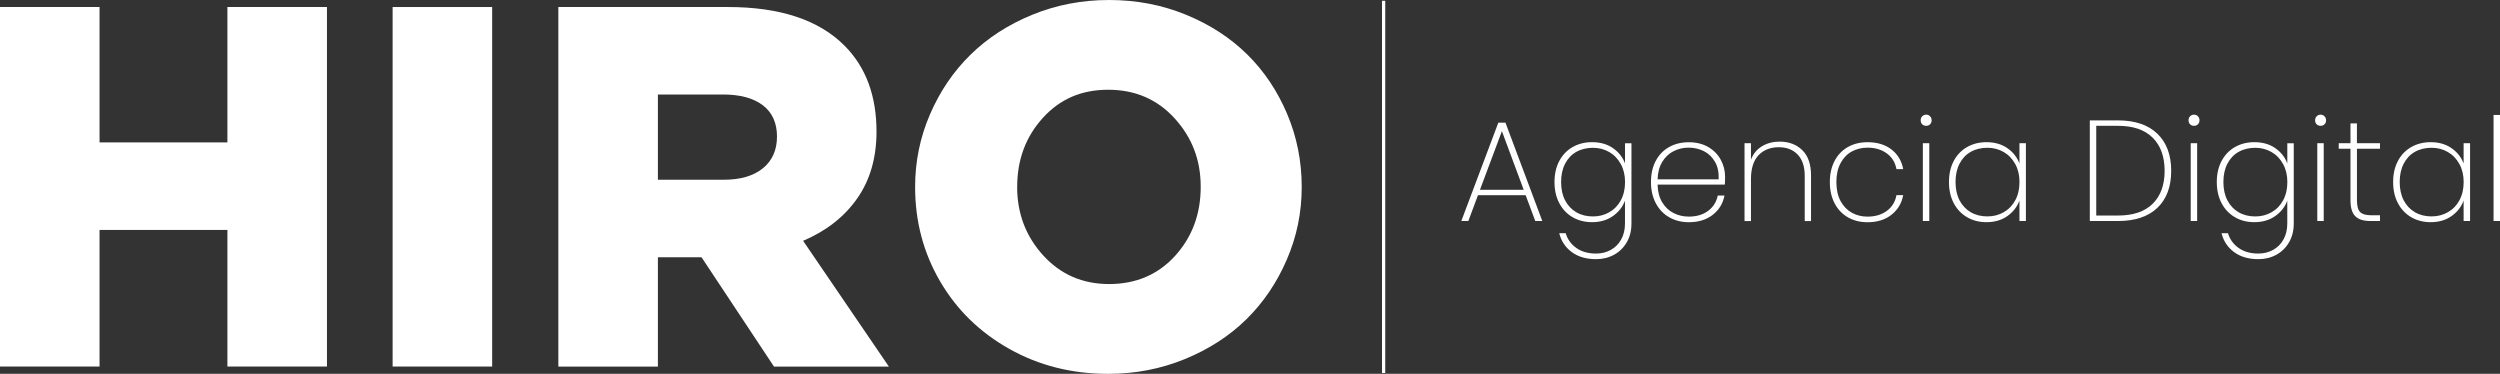 <?xml version="1.0" encoding="UTF-8"?>
<svg id="Capa_2" data-name="Capa 2" xmlns="http://www.w3.org/2000/svg" viewBox="0 0 772.5 115.51">
  <rect x="0" y="0" width="772.5" height="115.51" fill="#333333" stroke="none"/>
  <defs>
    <style>
      .cls-1 {
        fill: #fff;
      }
    </style>
  </defs>
  <g id="Capa_1-2" data-name="Capa 1">
    <g>
      <path class="cls-1" d="m0,113.26V2.17h30.76v41.83h39.51V2.17h30.76v111.09h-30.76v-42.22H30.76v42.22H0Z"/>
      <path class="cls-1" d="m121.32,113.26V2.17h30.76v111.09h-30.76Z"/>
      <path class="cls-1" d="m172.53,113.26V2.17h52.4c16.13,0,28.16,4,36.09,12,6.54,6.6,9.82,15.43,9.82,26.49,0,8.13-2,15.03-6,20.71-4,5.68-9.56,10.02-16.68,13.04l26.5,38.86h-35.5l-22.39-33.78h-13.48v33.78h-30.76Zm30.76-57.72h20.3c5.22,0,9.27-1.18,12.16-3.55s4.34-5.64,4.34-9.81-1.46-7.44-4.38-9.66c-2.92-2.21-7.01-3.32-12.28-3.32h-20.14v26.34Z"/>
      <path class="cls-1" d="m282.77,57.75c0-7.86,1.54-15.34,4.61-22.44,3.07-7.11,7.24-13.24,12.51-18.41,5.27-5.17,11.62-9.28,19.06-12.33s15.36-4.57,23.78-4.57,16.32,1.51,23.71,4.54c7.39,3.02,13.69,7.11,18.92,12.25,5.22,5.14,9.34,11.27,12.35,18.37s4.52,14.64,4.52,22.6-1.53,15.33-4.6,22.45c-3.07,7.12-7.23,13.26-12.48,18.43-5.25,5.16-11.59,9.26-19.01,12.31-7.42,3.04-15.33,4.57-23.72,4.57-11.21,0-21.38-2.57-30.52-7.7-9.14-5.13-16.28-12.1-21.42-20.9-5.14-8.8-7.71-18.52-7.71-29.15Zm31.53,0c0,8.22,2.68,15.28,8.06,21.18,5.37,5.89,12.16,8.84,20.38,8.84s15.11-2.91,20.38-8.73c5.27-5.82,7.9-12.92,7.9-21.29s-2.69-15.28-8.06-21.18c-5.37-5.9-12.21-8.84-20.53-8.84s-14.95,2.91-20.22,8.73c-5.27,5.82-7.9,12.92-7.9,21.29Z"/>
    </g>
    <g>
      <path class="cls-1" d="m471.44,60.32h-14.75l-2.97,7.97h-2.17l11.43-30.38h2.21l11.38,30.38h-2.17l-2.97-7.97Zm-.62-1.68l-6.73-18.11-6.78,18.11h13.51Z"/>
      <path class="cls-1" d="m498.41,45.78c1.77,1.23,3.01,2.8,3.72,4.72v-6.24h1.99v24.8c0,2.21-.49,4.16-1.46,5.82-.97,1.67-2.29,2.95-3.94,3.85-1.65.9-3.5,1.35-5.54,1.35-3.01,0-5.51-.72-7.48-2.17-1.98-1.45-3.28-3.4-3.9-5.85h1.99c.59,1.92,1.7,3.45,3.32,4.58,1.62,1.14,3.65,1.71,6.07,1.71,1.68,0,3.2-.38,4.56-1.13,1.36-.75,2.43-1.83,3.21-3.23.78-1.4,1.17-3.05,1.17-4.94v-7.04c-.71,1.92-1.96,3.51-3.74,4.76-1.79,1.26-3.93,1.88-6.44,1.88-2.24,0-4.25-.51-6-1.53-1.76-1.02-3.13-2.46-4.12-4.34-.99-1.87-1.48-4.05-1.48-6.53s.49-4.65,1.48-6.51c.99-1.86,2.36-3.29,4.12-4.3,1.76-1,3.76-1.51,6-1.51,2.54,0,4.69.61,6.47,1.84Zm2.41,4.92c-.87-1.61-2.06-2.85-3.56-3.72-1.51-.87-3.19-1.31-5.05-1.31s-3.66.42-5.14,1.26-2.63,2.06-3.45,3.65c-.83,1.59-1.24,3.48-1.24,5.67s.41,4.07,1.24,5.67c.83,1.59,1.99,2.82,3.48,3.68,1.49.86,3.2,1.28,5.12,1.28s3.55-.44,5.07-1.31c1.52-.87,2.71-2.11,3.57-3.72.86-1.61,1.28-3.48,1.28-5.6s-.44-3.95-1.31-5.56Z"/>
      <path class="cls-1" d="m532.96,57.05h-20.77c.06,2.16.53,3.97,1.42,5.45.89,1.48,2.05,2.58,3.5,3.32,1.45.74,3.03,1.11,4.74,1.11,2.36,0,4.34-.58,5.93-1.75,1.59-1.17,2.6-2.75,3.01-4.76h2.08c-.47,2.45-1.68,4.44-3.63,5.96-1.95,1.52-4.41,2.28-7.4,2.28-2.24,0-4.25-.5-6.02-1.51-1.77-1-3.16-2.44-4.16-4.32-1-1.88-1.51-4.07-1.51-6.58s.49-4.69,1.48-6.55c.99-1.86,2.37-3.28,4.14-4.27,1.77-.99,3.79-1.48,6.07-1.48s4.3.49,6,1.48c1.7.99,2.99,2.3,3.88,3.94s1.33,3.4,1.33,5.29c0,1.06-.03,1.86-.09,2.39Zm-3.03-7.04c-.84-1.48-1.99-2.58-3.43-3.3-1.45-.72-3.01-1.09-4.69-1.09s-3.24.36-4.67,1.09c-1.43.72-2.6,1.82-3.5,3.3-.9,1.48-1.38,3.28-1.44,5.4h18.87c.09-2.13-.29-3.93-1.13-5.4Z"/>
      <path class="cls-1" d="m556.91,46.4c1.8,1.76,2.7,4.36,2.7,7.82v14.08h-1.95v-13.95c0-2.86-.72-5.06-2.17-6.58-1.45-1.52-3.41-2.28-5.89-2.28s-4.67.83-6.22,2.48c-1.55,1.65-2.33,4.1-2.33,7.35v12.98h-1.99v-24.05h1.99v5.09c.68-1.8,1.81-3.18,3.39-4.14,1.58-.96,3.4-1.44,5.47-1.44,2.86,0,5.2.88,7,2.64Z"/>
      <path class="cls-1" d="m566.9,49.69c.99-1.86,2.36-3.28,4.12-4.27,1.76-.99,3.77-1.48,6.04-1.48,3.01,0,5.48.75,7.42,2.26,1.93,1.51,3.14,3.53,3.61,6.07h-2.08c-.38-2.07-1.38-3.69-2.99-4.87-1.61-1.18-3.6-1.77-5.96-1.77-1.77,0-3.38.39-4.83,1.17-1.45.78-2.61,1.98-3.48,3.59-.87,1.61-1.31,3.56-1.31,5.87s.44,4.3,1.31,5.89c.87,1.59,2.03,2.79,3.48,3.59,1.45.8,3.06,1.2,4.83,1.2,2.36,0,4.35-.59,5.96-1.77,1.61-1.18,2.6-2.8,2.99-4.87h2.08c-.47,2.51-1.68,4.53-3.63,6.07-1.95,1.54-4.41,2.3-7.4,2.3-2.27,0-4.29-.5-6.04-1.51-1.76-1-3.13-2.44-4.12-4.32s-1.48-4.07-1.48-6.58.49-4.69,1.48-6.55Z"/>
      <path class="cls-1" d="m593.98,38.42c-.33-.31-.49-.73-.49-1.26,0-.5.16-.92.49-1.24.33-.32.72-.49,1.2-.49s.87.16,1.2.49c.33.33.49.74.49,1.24,0,.53-.16.95-.49,1.26s-.72.46-1.2.46-.87-.15-1.2-.46Zm2.17,5.82v24.05h-1.99v-24.05h1.99Z"/>
      <path class="cls-1" d="m603.7,49.74c.99-1.86,2.36-3.29,4.12-4.3,1.76-1,3.76-1.51,6-1.51,2.54,0,4.69.62,6.47,1.86,1.77,1.24,3.01,2.82,3.72,4.74v-6.29h1.99v24.05h-1.99v-6.33c-.71,1.95-1.96,3.55-3.74,4.81-1.79,1.26-3.93,1.88-6.44,1.88-2.24,0-4.25-.51-6-1.53-1.76-1.02-3.13-2.46-4.12-4.34-.99-1.87-1.48-4.05-1.48-6.53s.49-4.65,1.48-6.51Zm19,.95c-.87-1.61-2.06-2.85-3.56-3.72-1.51-.87-3.19-1.31-5.05-1.31s-3.66.42-5.14,1.26-2.63,2.06-3.45,3.65c-.83,1.59-1.24,3.48-1.24,5.67s.41,4.07,1.24,5.67c.83,1.59,1.99,2.82,3.48,3.68,1.49.86,3.2,1.28,5.12,1.28s3.55-.44,5.07-1.31c1.52-.87,2.71-2.11,3.57-3.72.86-1.61,1.28-3.48,1.28-5.6s-.44-3.95-1.31-5.56Z"/>
      <path class="cls-1" d="m666.63,41.32c2.85,2.75,4.27,6.57,4.27,11.47s-1.42,8.71-4.27,11.43-6.9,4.07-12.16,4.07h-8.72v-31.09h8.72c5.25,0,9.31,1.37,12.16,4.12Zm-1.44,21.63c2.45-2.44,3.68-5.82,3.68-10.16s-1.22-7.78-3.68-10.23-6.02-3.68-10.72-3.68h-6.73v27.72h6.73c4.69,0,8.27-1.22,10.72-3.65Z"/>
      <path class="cls-1" d="m676.75,38.42c-.33-.31-.49-.73-.49-1.26,0-.5.16-.92.49-1.24.33-.32.72-.49,1.2-.49s.87.16,1.2.49c.33.33.49.74.49,1.24,0,.53-.16.95-.49,1.26s-.72.46-1.2.46-.87-.15-1.2-.46Zm2.17,5.82v24.05h-1.99v-24.05h1.99Z"/>
      <path class="cls-1" d="m703.06,45.78c1.77,1.23,3.01,2.8,3.72,4.72v-6.24h1.99v24.8c0,2.21-.49,4.16-1.46,5.82-.97,1.67-2.29,2.95-3.94,3.85-1.65.9-3.5,1.35-5.54,1.35-3.01,0-5.51-.72-7.48-2.17-1.98-1.45-3.28-3.4-3.9-5.85h1.99c.59,1.92,1.7,3.45,3.32,4.58,1.62,1.14,3.65,1.71,6.07,1.71,1.68,0,3.2-.38,4.56-1.13,1.36-.75,2.43-1.83,3.21-3.23.78-1.4,1.17-3.05,1.17-4.94v-7.04c-.71,1.92-1.96,3.51-3.74,4.76-1.79,1.26-3.93,1.88-6.44,1.88-2.24,0-4.25-.51-6-1.53-1.76-1.02-3.13-2.46-4.12-4.34-.99-1.87-1.48-4.05-1.48-6.53s.49-4.65,1.48-6.51c.99-1.86,2.36-3.29,4.12-4.3,1.76-1,3.76-1.51,6-1.51,2.54,0,4.69.61,6.47,1.84Zm2.41,4.92c-.87-1.61-2.06-2.85-3.56-3.72-1.51-.87-3.19-1.31-5.05-1.31s-3.66.42-5.14,1.26-2.63,2.06-3.45,3.65c-.83,1.59-1.24,3.48-1.24,5.67s.41,4.07,1.24,5.67c.83,1.59,1.99,2.82,3.48,3.68,1.49.86,3.2,1.28,5.12,1.28s3.55-.44,5.07-1.31c1.52-.87,2.71-2.11,3.57-3.72.86-1.61,1.28-3.48,1.28-5.6s-.44-3.95-1.31-5.56Z"/>
      <path class="cls-1" d="m715.86,38.42c-.33-.31-.49-.73-.49-1.26,0-.5.16-.92.49-1.24.33-.32.72-.49,1.2-.49s.87.16,1.2.49c.33.33.49.74.49,1.24,0,.53-.16.95-.49,1.26s-.72.46-1.2.46-.87-.15-1.2-.46Zm2.17,5.82v24.05h-1.99v-24.05h1.99Z"/>
      <path class="cls-1" d="m728.3,45.97v15.9c0,1.77.32,2.99.97,3.65.65.66,1.8,1,3.45,1h2.7v1.77h-3.01c-2.1,0-3.64-.49-4.63-1.48-.99-.99-1.48-2.64-1.48-4.94v-15.9h-3.63v-1.73h3.63v-6.11h1.99v6.11h7.13v1.73h-7.13Z"/>
      <path class="cls-1" d="m740.95,49.74c.99-1.86,2.36-3.29,4.12-4.3,1.76-1,3.76-1.51,6-1.51,2.54,0,4.69.62,6.47,1.86,1.77,1.24,3.01,2.82,3.72,4.74v-6.29h1.99v24.05h-1.99v-6.33c-.71,1.95-1.96,3.55-3.74,4.81-1.79,1.26-3.93,1.88-6.44,1.88-2.24,0-4.25-.51-6-1.53-1.76-1.02-3.13-2.46-4.12-4.34-.99-1.87-1.48-4.05-1.48-6.53s.49-4.65,1.48-6.51Zm19,.95c-.87-1.61-2.06-2.85-3.56-3.72-1.51-.87-3.19-1.31-5.05-1.31s-3.66.42-5.14,1.26-2.63,2.06-3.45,3.65c-.83,1.59-1.24,3.48-1.24,5.67s.41,4.07,1.24,5.67c.83,1.59,1.99,2.82,3.48,3.68,1.49.86,3.2,1.28,5.12,1.28s3.55-.44,5.07-1.31c1.52-.87,2.71-2.11,3.57-3.72.86-1.61,1.28-3.48,1.28-5.6s-.44-3.95-1.31-5.56Z"/>
      <path class="cls-1" d="m772.5,35.52v32.77h-1.99v-32.77h1.99Z"/>
    </g>
    <rect class="cls-1" x="427.04" y=".25" width="1" height="115"/>
  </g>
</svg>